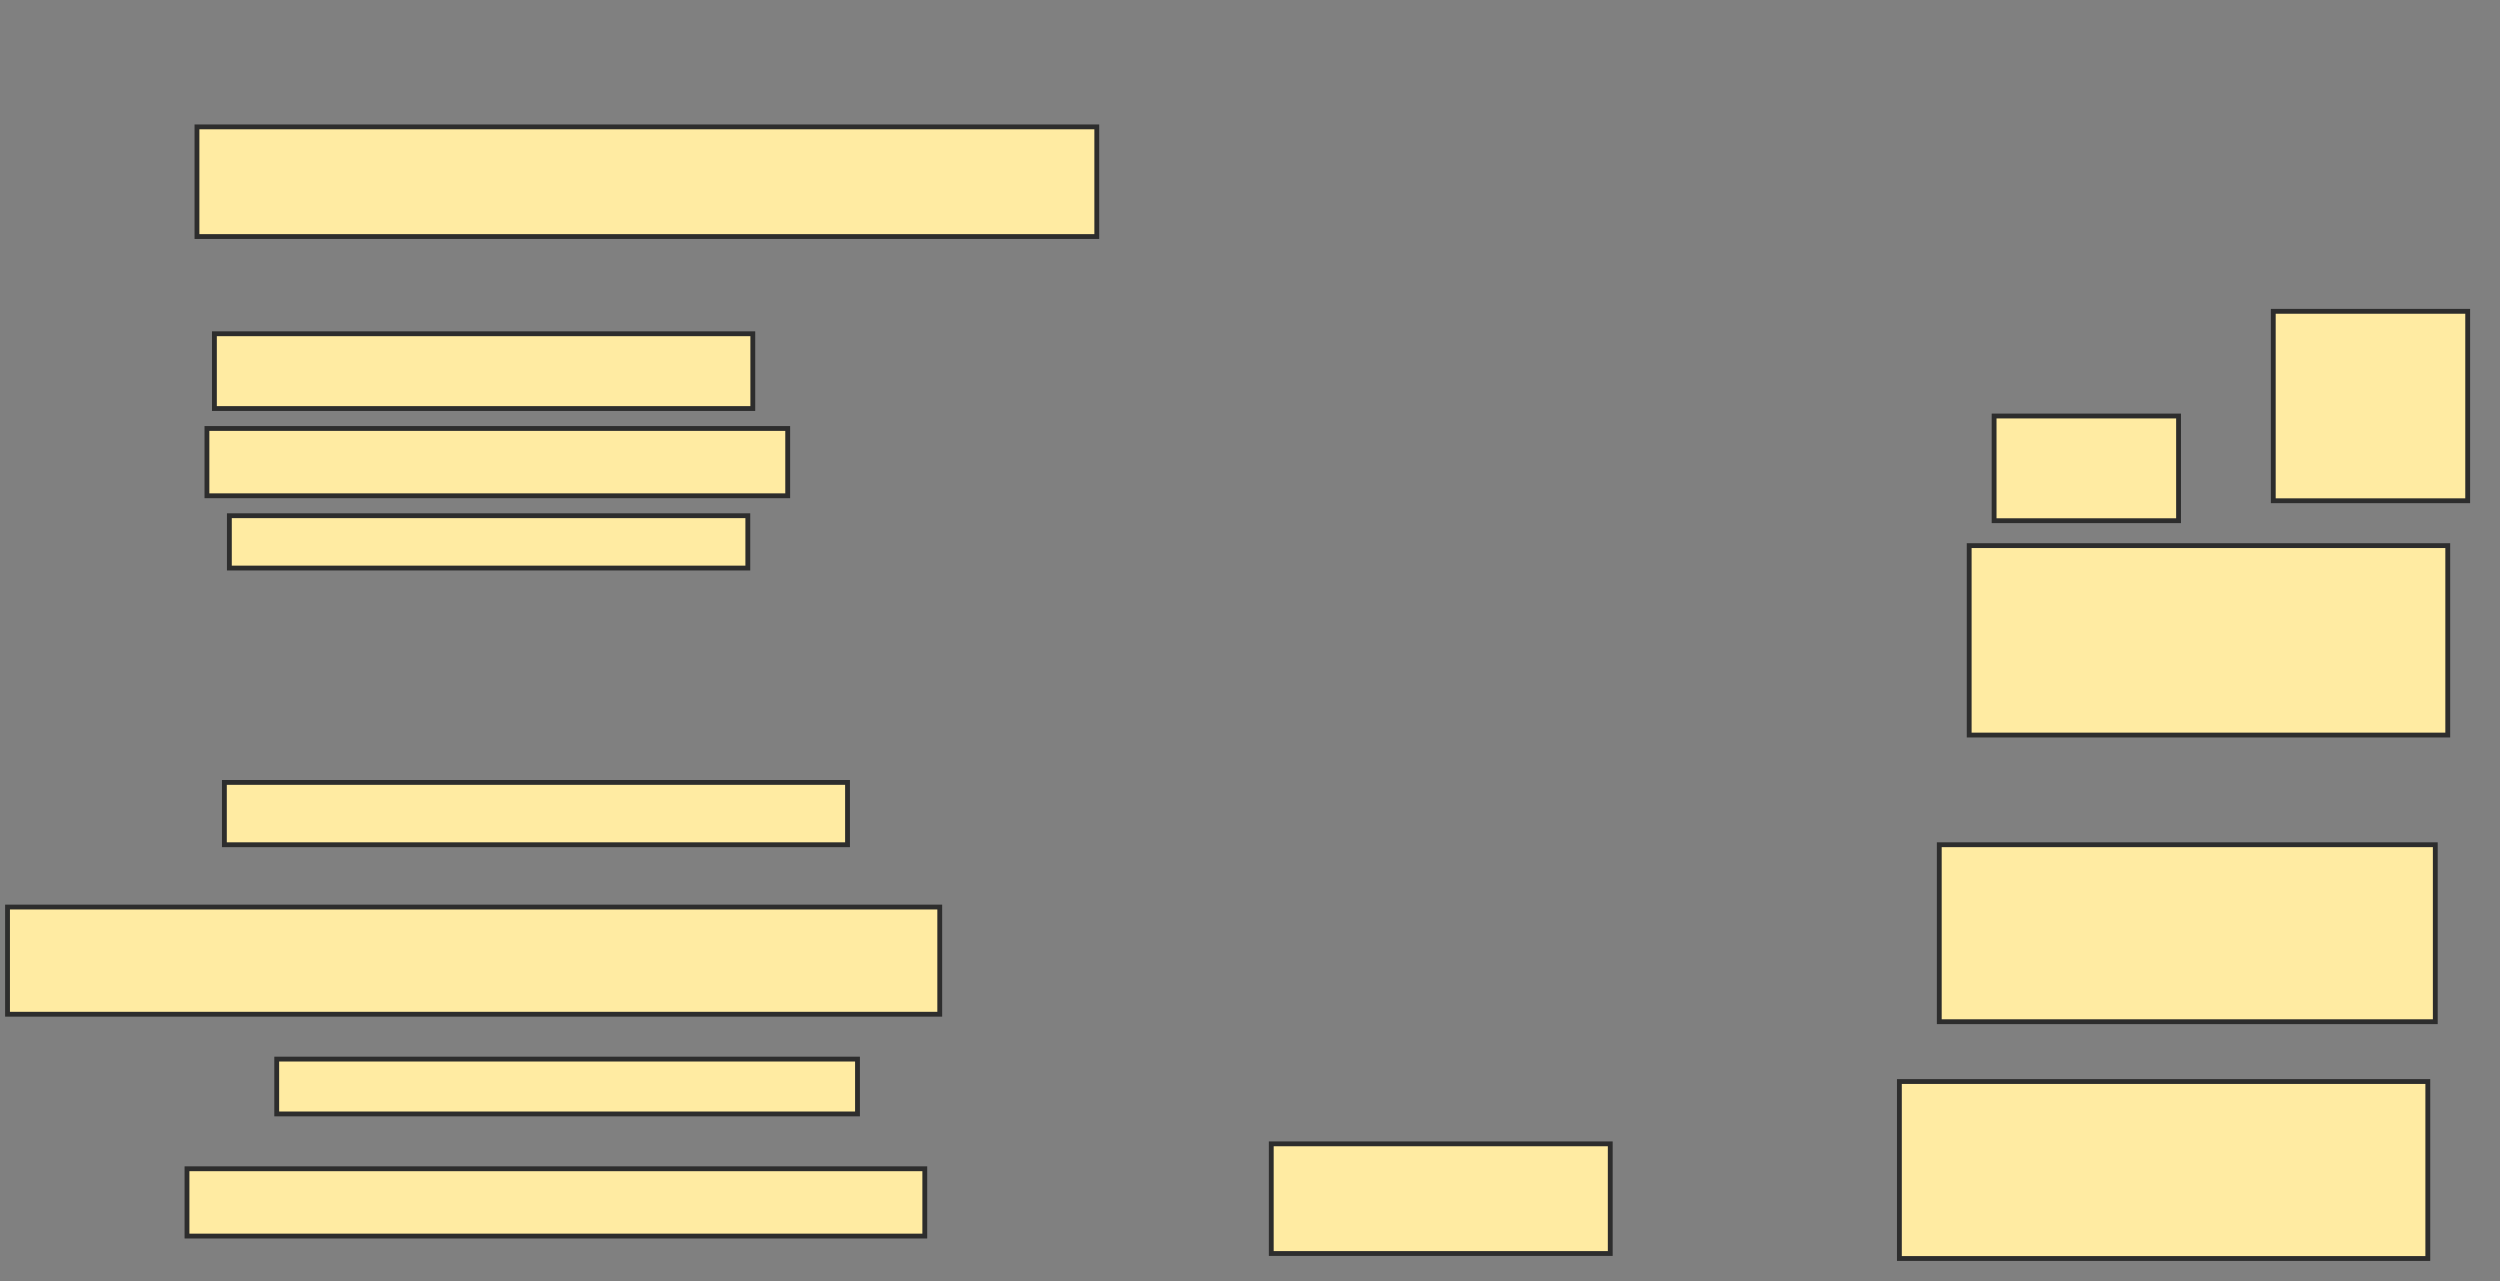 <svg xmlns="http://www.w3.org/2000/svg" width="517" height="265">
 <rect width="100%" height="100%" fill="#808080" stroke="none"/>
 <!-- Created with Image Occlusion Enhanced -->
 <g>
  <title>Labels</title>
 </g>
 <g>
  <title>Masks</title>
  <rect id="a7f799b828b1458ab8fdb785299d61fe-ao-1" height="22.68" width="186.082" y="26.237" x="40.732" stroke-linecap="null" stroke-linejoin="null" stroke-dasharray="null" stroke="#2D2D2D" fill="#FFEBA2"/>
  <rect id="a7f799b828b1458ab8fdb785299d61fe-ao-2" height="15.464" width="111.34" y="69.021" x="44.34" stroke-linecap="null" stroke-linejoin="null" stroke-dasharray="null" stroke="#2D2D2D" fill="#FFEBA2"/>
  <rect id="a7f799b828b1458ab8fdb785299d61fe-ao-3" height="13.918" width="120.103" y="88.608" x="42.794" stroke-linecap="null" stroke-linejoin="null" stroke-dasharray="null" stroke="#2D2D2D" fill="#FFEBA2"/>
  <rect id="a7f799b828b1458ab8fdb785299d61fe-ao-4" height="10.825" width="107.216" y="106.65" x="47.433" stroke-linecap="null" stroke-linejoin="null" stroke-dasharray="null" stroke="#2D2D2D" fill="#FFEBA2"/>
  <rect id="a7f799b828b1458ab8fdb785299d61fe-ao-5" height="12.887" width="128.866" y="161.804" x="46.402" stroke-linecap="null" stroke-linejoin="null" stroke-dasharray="null" stroke="#2D2D2D" fill="#FFEBA2"/>
  <rect id="a7f799b828b1458ab8fdb785299d61fe-ao-6" height="22.165" width="192.784" y="187.577" x="1.557" stroke-linecap="null" stroke-linejoin="null" stroke-dasharray="null" stroke="#2D2D2D" fill="#FFEBA2"/>
  <rect id="a7f799b828b1458ab8fdb785299d61fe-ao-7" height="11.34" width="120.103" y="219.021" x="57.227" stroke-linecap="null" stroke-linejoin="null" stroke-dasharray="null" stroke="#2D2D2D" fill="#FFEBA2"/>
  <rect id="a7f799b828b1458ab8fdb785299d61fe-ao-8" height="13.918" width="152.577" y="241.701" x="38.67" stroke-linecap="null" stroke-linejoin="null" stroke-dasharray="null" stroke="#2D2D2D" fill="#FFEBA2"/>
  <rect id="a7f799b828b1458ab8fdb785299d61fe-ao-9" height="22.68" width="70.103" y="236.546" x="262.897" stroke-linecap="null" stroke-linejoin="null" stroke-dasharray="null" stroke="#2D2D2D" fill="#FFEBA2"/>
  
  <rect id="a7f799b828b1458ab8fdb785299d61fe-ao-11" height="21.649" width="38.144" y="86.031" x="412.381" stroke-linecap="null" stroke-linejoin="null" stroke-dasharray="null" stroke="#2D2D2D" fill="#FFEBA2"/>
  <rect id="a7f799b828b1458ab8fdb785299d61fe-ao-12" height="39.175" width="40.206" y="64.381" x="470.113" stroke-linecap="null" stroke-linejoin="null" stroke-dasharray="null" stroke="#2D2D2D" fill="#FFEBA2"/>
  <rect id="a7f799b828b1458ab8fdb785299d61fe-ao-13" height="39.175" width="98.969" y="112.835" x="407.227" stroke-linecap="null" stroke-linejoin="null" stroke-dasharray="null" stroke="#2D2D2D" fill="#FFEBA2"/>
  <rect id="a7f799b828b1458ab8fdb785299d61fe-ao-14" height="36.598" width="102.577" y="174.691" x="401.041" stroke-linecap="null" stroke-linejoin="null" stroke-dasharray="null" stroke="#2D2D2D" fill="#FFEBA2"/>
  <rect id="a7f799b828b1458ab8fdb785299d61fe-ao-15" height="36.598" width="109.278" y="223.66" x="392.794" stroke-linecap="null" stroke-linejoin="null" stroke-dasharray="null" stroke="#2D2D2D" fill="#FFEBA2"/>
 </g>
</svg>